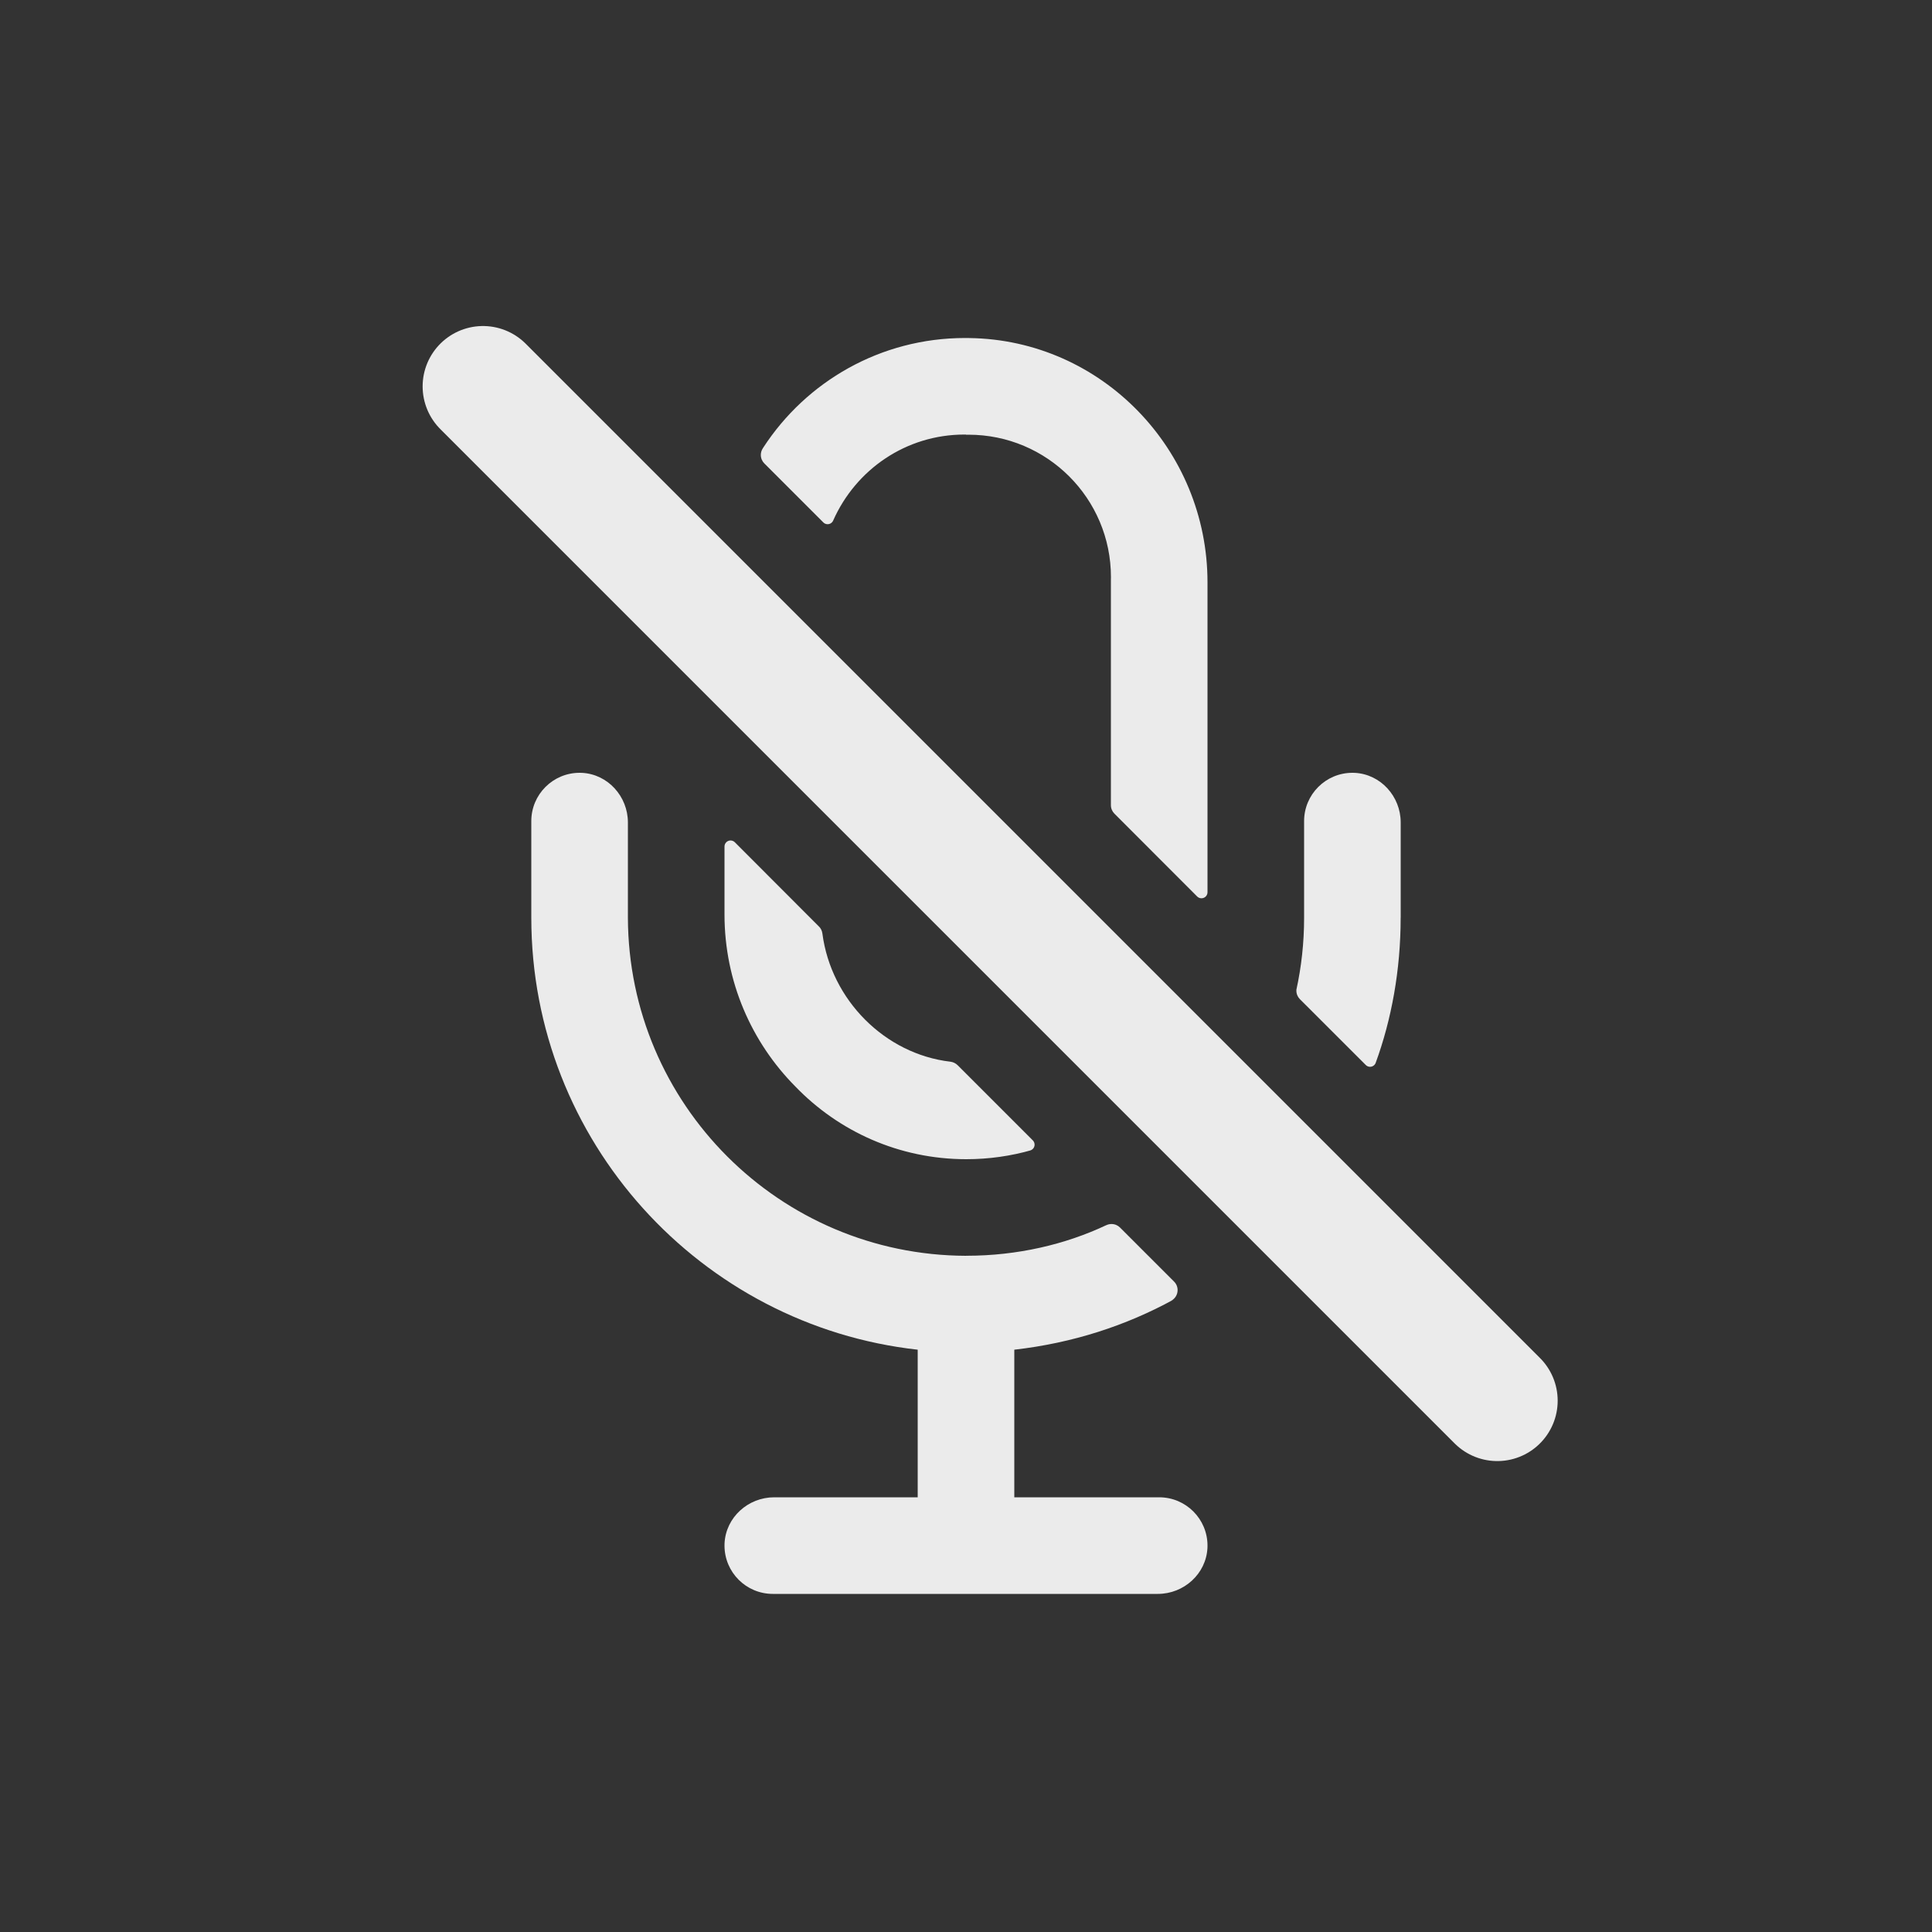 <!-- Generated by IcoMoon.io -->
<svg version="1.1" xmlns="http://www.w3.org/2000/svg" width="40" height="40" viewBox="0 0 40 40">
<rect x="0" y="0" width="40" height="40" fill="#333333" stroke="none"/>
<title>io-mic-off-outline</title>
<path fill="none" stroke-linejoin="miter" stroke-linecap="round" stroke-miterlimit="10" stroke-width="2.5" stroke="#ebebeb" d="M31 29l-21-21"></path>
<path fill="#ebebeb" d="M29 19v-1.972c0-0.538-0.414-1-0.952-1.027-0.014-0.001-0.031-0.001-0.048-0.001-0.552 0-1 0.448-1 1v0 2c0 0.001 0 0.002 0 0.004 0 0.515-0.056 1.016-0.162 1.499l0.008-0.046c-0.004 0.016-0.006 0.034-0.006 0.053 0 0.069 0.028 0.132 0.073 0.177l1.364 1.363c0.023 0.023 0.054 0.037 0.088 0.037 0.053 0 0.099-0.034 0.117-0.081l0-0.001c0.327-0.893 0.517-1.923 0.517-2.998 0-0.003 0-0.005 0-0.008v0z"></path>
<path fill="#ebebeb" d="M20 26c-3.861-0.013-6.987-3.139-7-6.999v-1.973c0-0.538-0.414-1-0.952-1.027-0.014-0.001-0.031-0.001-0.048-0.001-0.552 0-1 0.448-1 1v0 2c0 4.625 3.506 8.445 8 8.944v3.056h-2.972c-0.538 0-1 0.414-1.027 0.952-0.001 0.014-0.001 0.031-0.001 0.048 0 0.552 0.448 1 1 1h7.972c0.538 0 1-0.414 1.027-0.952 0.001-0.014 0.001-0.031 0.001-0.048 0-0.552-0.448-1-1-1h-3v-3.056c1.21-0.138 2.31-0.497 3.297-1.037l-0.047 0.023c0.078-0.043 0.131-0.125 0.131-0.22 0-0.069-0.028-0.132-0.074-0.177v0l-1.119-1.119c-0.045-0.045-0.107-0.072-0.176-0.072-0.039 0-0.075 0.009-0.107 0.024l0.001-0.001c-0.849 0.401-1.845 0.634-2.895 0.634-0.004 0-0.007 0-0.011 0h0.001z"></path>
<path fill="#ebebeb" d="M20 9c0.015-0 0.034-0 0.052-0 1.629 0 2.949 1.32 2.949 2.949 0 0.018-0 0.036-0.001 0.054l0-0.003v4.67c0 0.069 0.028 0.131 0.073 0.176l1.714 1.716c0.023 0.022 0.054 0.036 0.088 0.036 0.069 0 0.125-0.056 0.125-0.125 0-0 0-0 0-0v0-6.417c0-2.744-2.188-5.019-4.929-5.057-0.027-0.001-0.059-0.001-0.091-0.001-1.75 0-3.288 0.902-4.176 2.267l-0.012 0.019c-0.025 0.038-0.040 0.085-0.040 0.135 0 0.069 0.028 0.132 0.074 0.177v0l1.221 1.221c0.023 0.023 0.054 0.036 0.088 0.036 0.051 0 0.095-0.031 0.115-0.075l0-0.001c0.469-1.057 1.509-1.78 2.718-1.78 0.011 0 0.023 0 0.034 0h-0.002z"></path>
<path fill="#ebebeb" d="M16.954 19.181l-1.741-1.744c-0.023-0.022-0.054-0.036-0.088-0.036-0.069 0-0.125 0.056-0.125 0.125 0 0 0 0 0 0v0 1.411c0.001 1.387 0.561 2.644 1.466 3.557l-0-0c0.895 0.929 2.149 1.506 3.539 1.506 0.471 0 0.927-0.066 1.359-0.19l-0.035 0.009c0.053-0.015 0.091-0.063 0.091-0.12 0-0.035-0.014-0.066-0.037-0.089v0l-1.557-1.557c-0.040-0.039-0.092-0.065-0.15-0.072l-0.001-0c-1.353-0.158-2.468-1.277-2.648-2.652-0.007-0.058-0.033-0.109-0.071-0.147v0z"></path>
</svg>

